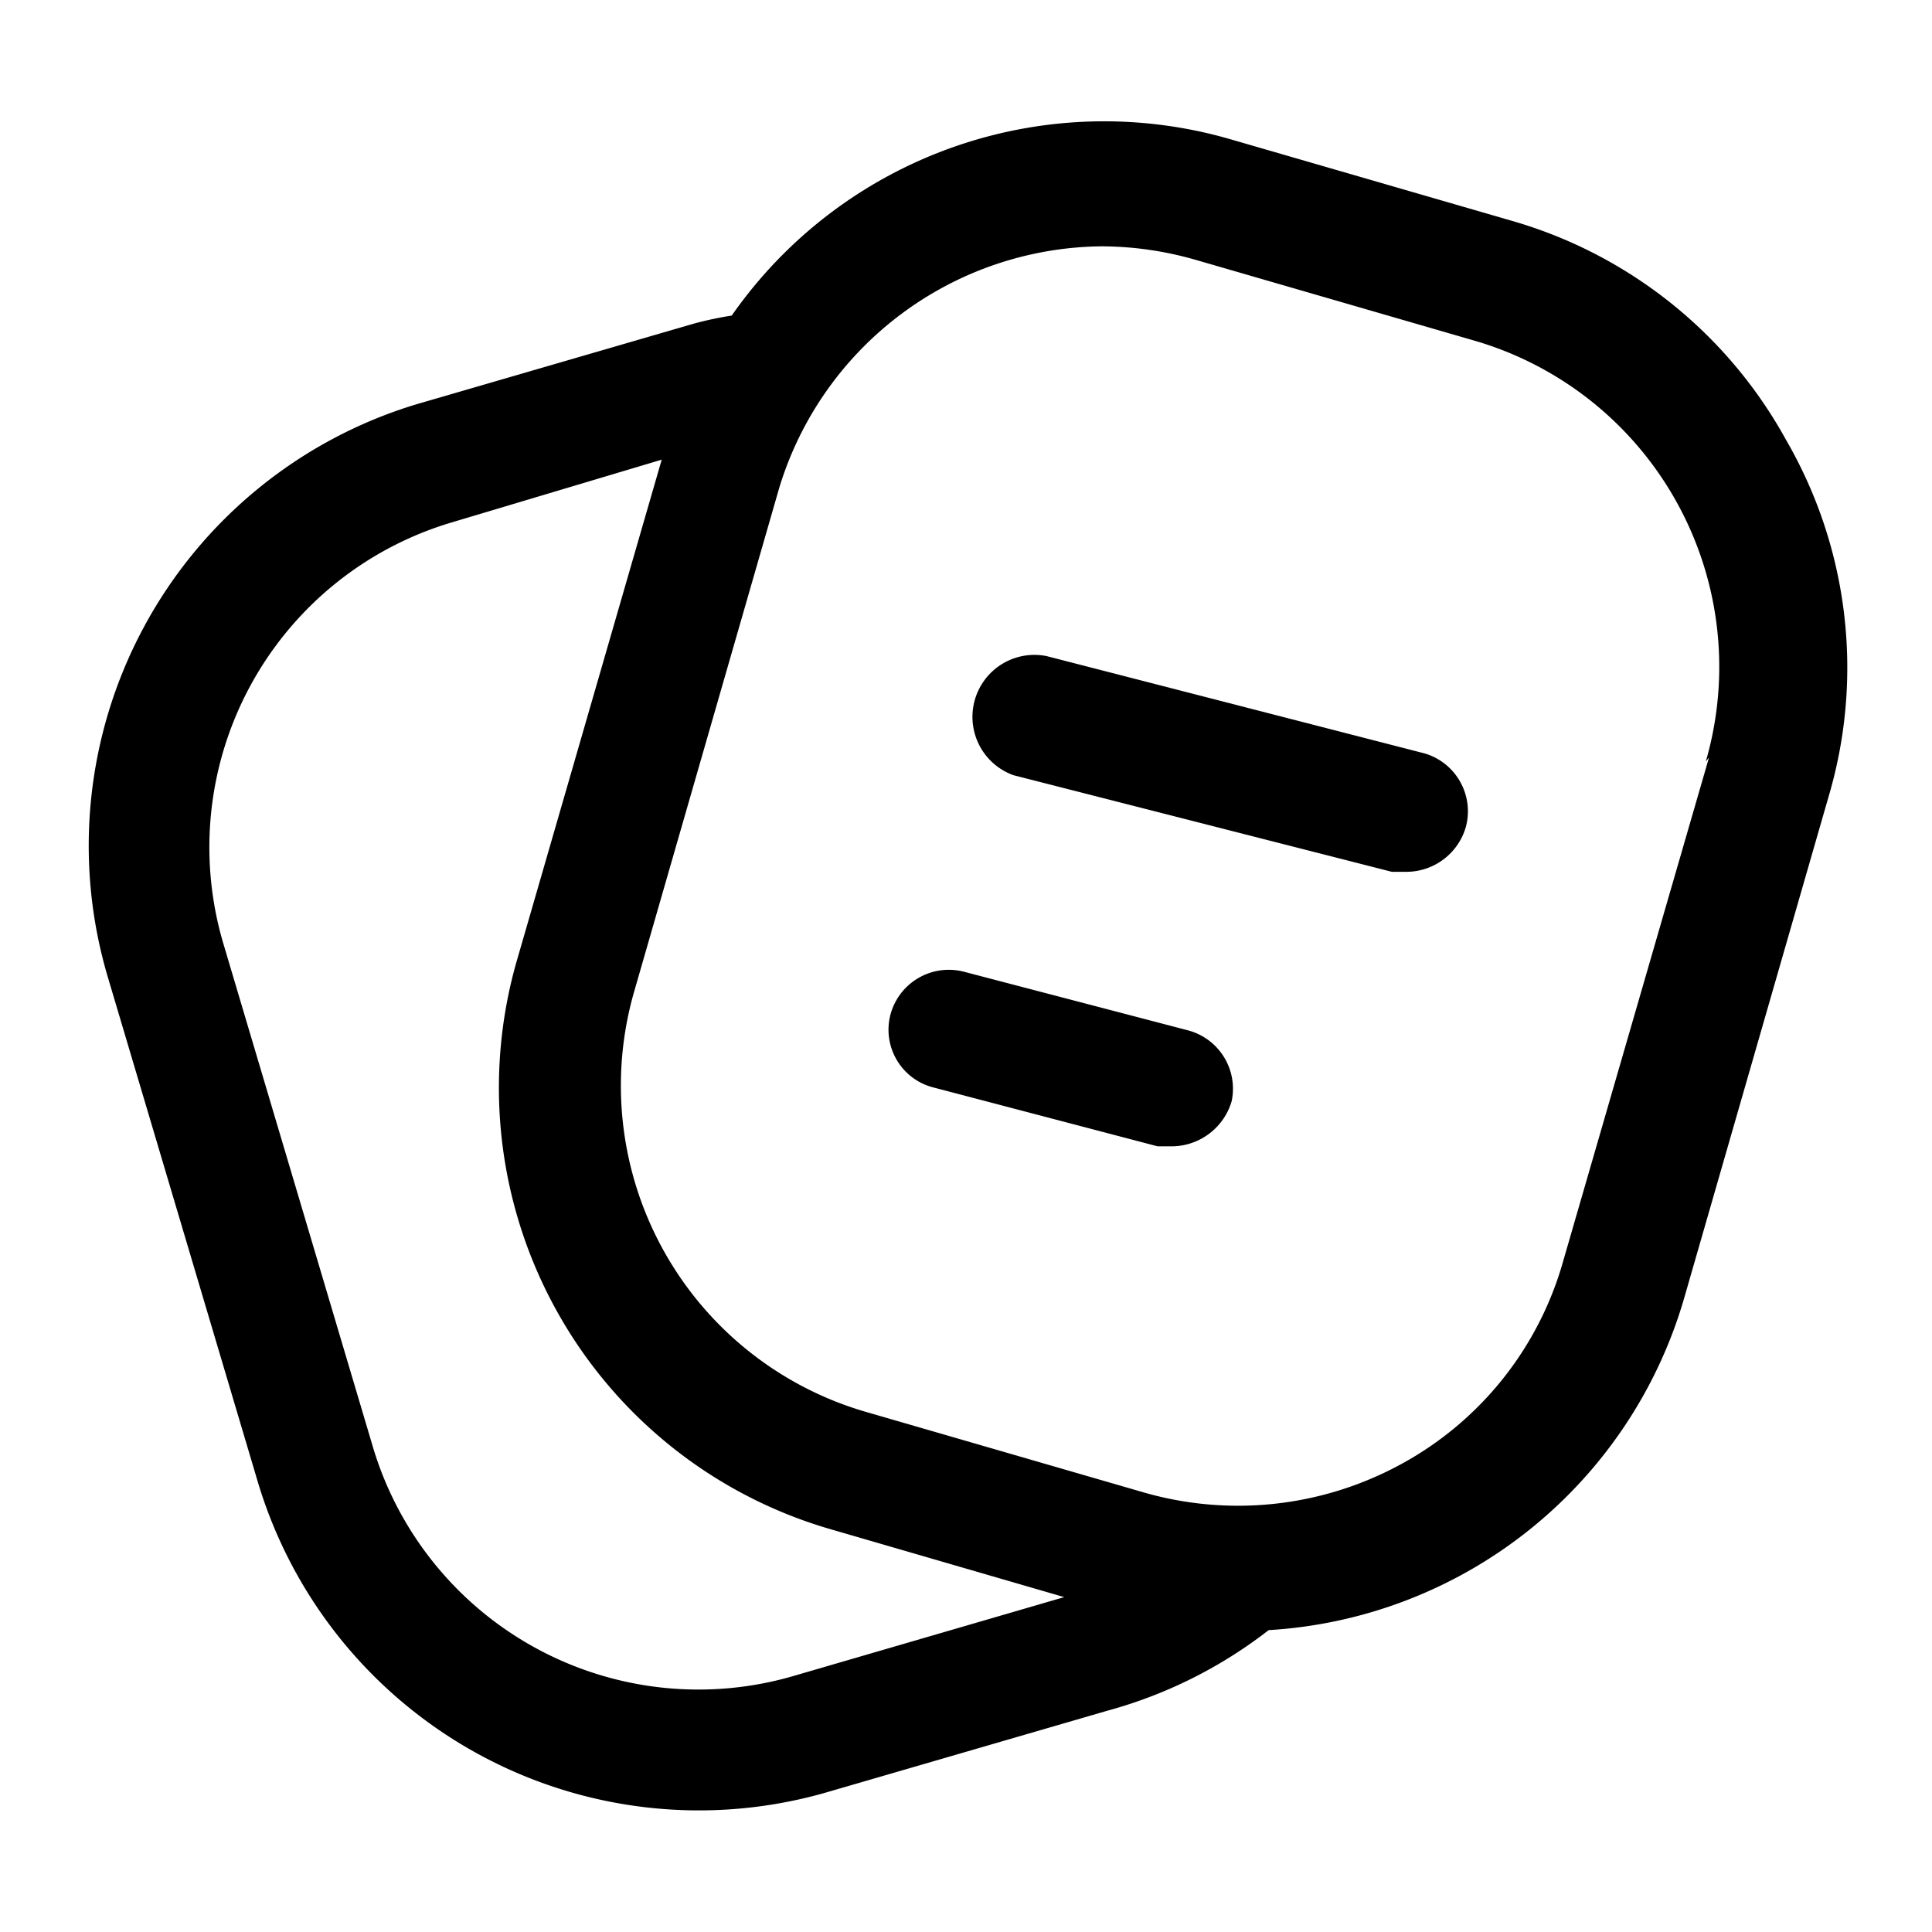 <svg xmlns="http://www.w3.org/2000/svg" viewBox="0 0 24 24"><g id="education"><g id="education-2" data-name="education"><path d="M18.21,10.27a.77.77,0,0,1-.73.56h-.19l-4.7-1.2A.77.77,0,0,1,13,8.15L17.7,9.36A.75.75,0,0,1,18.21,10.27Z"/><path d="M15.3,13.68a.78.78,0,0,1-.73.56h-.19l-2.78-.73a.74.74,0,0,1-.54-.9h0a.75.75,0,0,1,.91-.54l2.79.73A.75.75,0,0,1,15.3,13.68Z"/><path d="M22.19,5.47a5.68,5.68,0,0,0-3.42-2.73l-3.45-1A5.64,5.64,0,0,0,9.09,3.92a4.4,4.4,0,0,0-.47.1l-3.44,1a5.73,5.73,0,0,0-3.84,7.12L3.2,18.4a5.72,5.72,0,0,0,7.12,3.85l3.44-1a5.71,5.71,0,0,0,2-1,5.73,5.73,0,0,0,5.16-4.12l1.8-6.25A5.64,5.64,0,0,0,22.19,5.47ZM9.89,20.81A4.22,4.22,0,0,1,4.64,18L2.78,11.74A4.21,4.21,0,0,1,5.61,6.49l2.61-.78L6.43,11.9A5.71,5.71,0,0,0,10.33,19l2.89.84ZM21.23,9.41l-1.81,6.25a4.15,4.15,0,0,1-2,2.52,4.23,4.23,0,0,1-3.21.36l-3.45-1a4.22,4.22,0,0,1-2.88-5.23L9.68,6.06a4.23,4.23,0,0,1,4-3,4.26,4.26,0,0,1,1.18.17l3.45,1a4.22,4.22,0,0,1,2.88,5.23Z"/></g></g></svg>